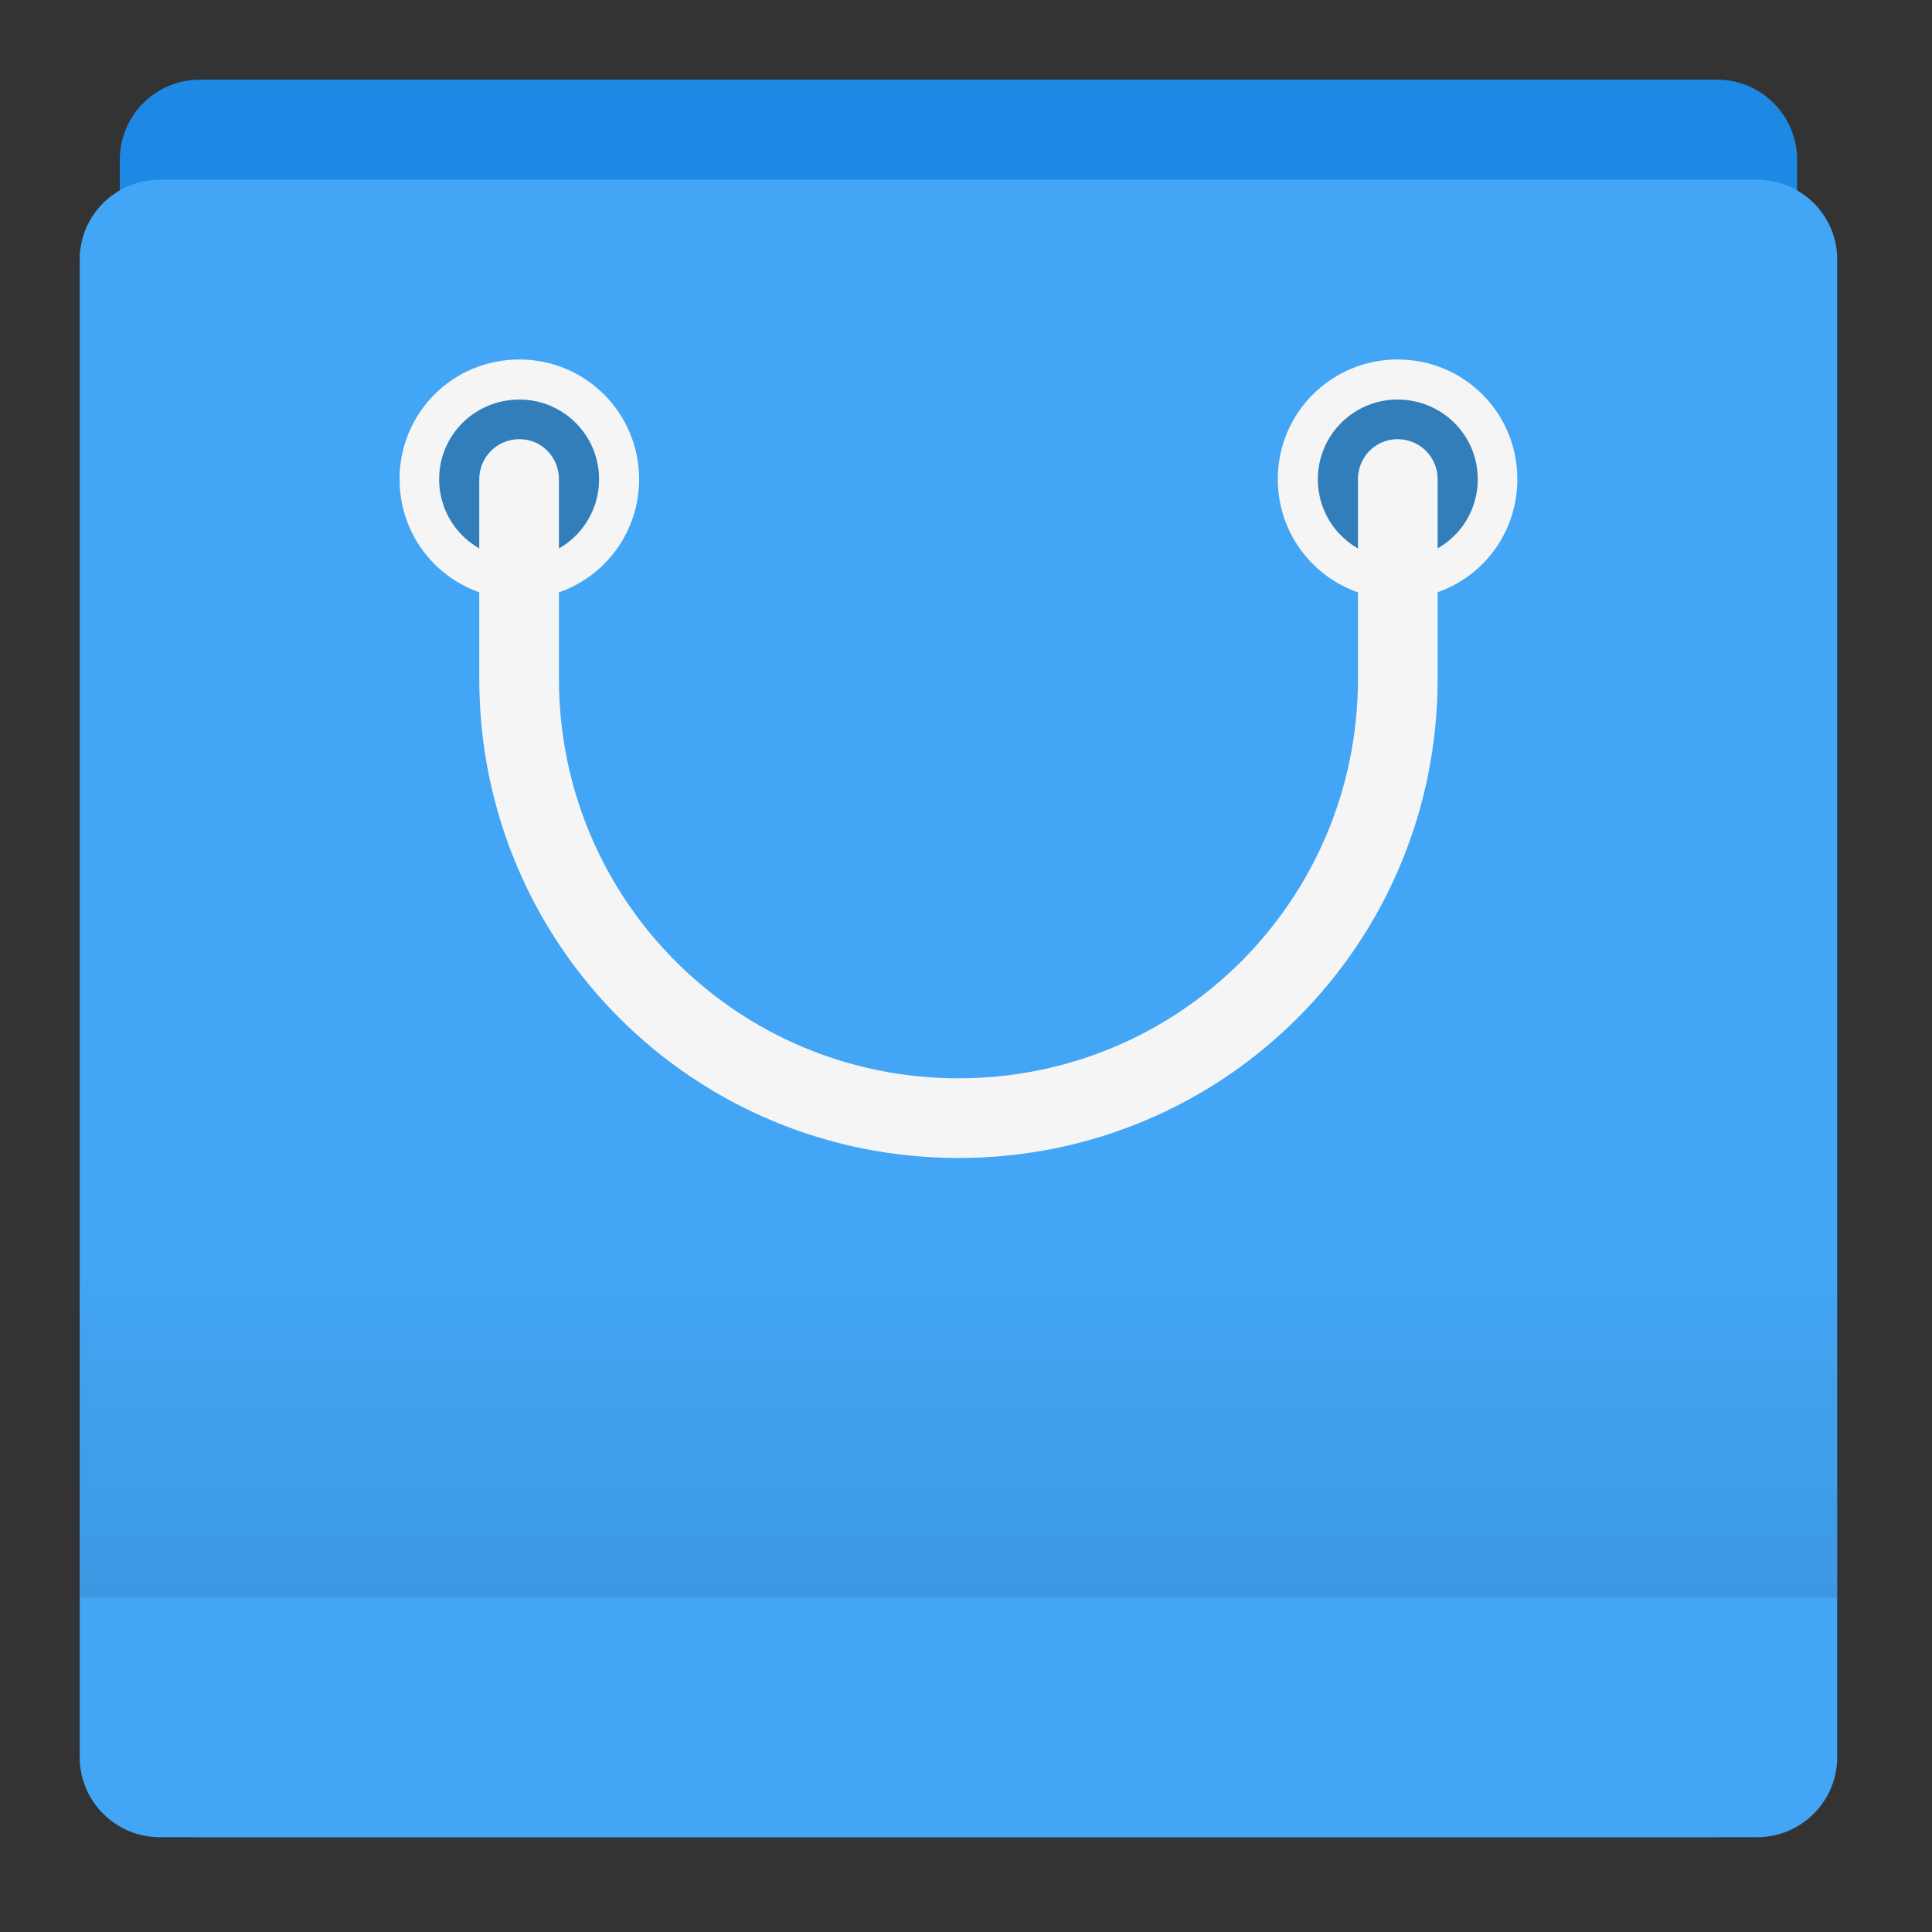 
<svg xmlns="http://www.w3.org/2000/svg" xmlns:xlink="http://www.w3.org/1999/xlink" width="16px" height="16px" viewBox="0 0 16 16" version="1.1">
<rect x="0" y="0" width="16" height="16" fill="#333333" stroke="none"/>
<defs>
<linearGradient id="linear0" gradientUnits="userSpaceOnUse" x1="254" y1="212.333" x2="254" y2="127.667" gradientTransform="matrix(0.031,0,0,0.031,0,6.594)">
<stop offset="0" style="stop-color:rgb(0%,0%,0%);stop-opacity:0.078;"/>
<stop offset="1" style="stop-color:rgb(0%,0%,0%);stop-opacity:0;"/>
</linearGradient>
</defs>
<g id="surface1">
<path style=" stroke:none;fill-rule:nonzero;fill:rgb(11.765%,53.333%,89.804%);fill-opacity:1;" d="M 1.652 0.66 L 14.223 0.66 C 14.586 0.66 14.883 0.957 14.883 1.324 L 14.883 14.551 C 14.883 14.918 14.586 15.215 14.223 15.215 L 1.652 15.215 C 1.289 15.215 0.992 14.918 0.992 14.551 L 0.992 1.324 C 0.992 0.957 1.289 0.66 1.652 0.66 Z M 1.652 0.66 "/>
<path style=" stroke:none;fill-rule:nonzero;fill:rgb(25.882%,64.706%,96.078%);fill-opacity:1;" d="M 1.324 1.488 L 14.551 1.488 C 14.918 1.488 15.215 1.785 15.215 2.148 L 15.215 14.551 C 15.215 14.918 14.918 15.215 14.551 15.215 L 1.324 15.215 C 0.957 15.215 0.66 14.918 0.66 14.551 L 0.66 2.148 C 0.66 1.785 0.957 1.488 1.324 1.488 Z M 1.324 1.488 "/>
<path style=" stroke:none;fill-rule:nonzero;fill:rgb(96.078%,96.078%,96.078%);fill-opacity:1;" d="M 4.301 2.977 C 3.75 2.977 3.309 3.418 3.309 3.969 C 3.309 4.52 3.75 4.961 4.301 4.961 C 4.848 4.961 5.293 4.52 5.293 3.969 C 5.293 3.418 4.848 2.977 4.301 2.977 Z M 4.301 3.309 C 4.664 3.309 4.961 3.602 4.961 3.969 C 4.961 4.336 4.664 4.629 4.301 4.629 C 3.934 4.629 3.637 4.336 3.637 3.969 C 3.637 3.602 3.934 3.309 4.301 3.309 Z M 4.301 3.309 "/>
<path style=" stroke:none;fill-rule:nonzero;fill:rgb(0%,0%,0%);fill-opacity:0.235;" d="M 4.301 3.309 C 4.664 3.309 4.961 3.602 4.961 3.969 C 4.961 4.336 4.664 4.629 4.301 4.629 C 3.934 4.629 3.637 4.336 3.637 3.969 C 3.637 3.602 3.934 3.309 4.301 3.309 Z M 4.301 3.309 "/>
<path style=" stroke:none;fill-rule:nonzero;fill:rgb(96.078%,96.078%,96.078%);fill-opacity:1;" d="M 11.574 2.977 C 11.027 2.977 10.582 3.418 10.582 3.969 C 10.582 4.52 11.027 4.961 11.574 4.961 C 12.125 4.961 12.566 4.52 12.566 3.969 C 12.566 3.418 12.125 2.977 11.574 2.977 Z M 11.574 3.309 C 11.941 3.309 12.238 3.602 12.238 3.969 C 12.238 4.336 11.941 4.629 11.574 4.629 C 11.211 4.629 10.914 4.336 10.914 3.969 C 10.914 3.602 11.211 3.309 11.574 3.309 Z M 11.574 3.309 "/>
<path style=" stroke:none;fill-rule:nonzero;fill:rgb(0%,0%,0%);fill-opacity:0.235;" d="M 11.574 3.309 C 11.941 3.309 12.238 3.602 12.238 3.969 C 12.238 4.336 11.941 4.629 11.574 4.629 C 11.211 4.629 10.914 4.336 10.914 3.969 C 10.914 3.602 11.211 3.309 11.574 3.309 Z M 11.574 3.309 "/>
<path style=" stroke:none;fill-rule:nonzero;fill:rgb(96.078%,96.078%,96.078%);fill-opacity:1;" d="M 4.301 3.637 C 4.117 3.637 3.969 3.785 3.969 3.969 L 3.969 5.621 C 3.969 7.82 5.738 9.59 7.938 9.59 C 10.137 9.59 11.906 7.82 11.906 5.621 L 11.906 3.969 C 11.906 3.785 11.758 3.637 11.574 3.637 C 11.391 3.637 11.246 3.785 11.246 3.969 L 11.246 5.621 C 11.246 7.453 9.77 8.93 7.938 8.93 C 6.105 8.93 4.629 7.453 4.629 5.621 L 4.629 3.969 C 4.629 3.785 4.484 3.637 4.301 3.637 Z M 4.301 3.637 "/>
<path style=" stroke:none;fill-rule:nonzero;fill:url(#linear0);" d="M 0.66 10.582 L 15.215 10.582 L 15.215 13.23 L 0.66 13.23 Z M 0.66 10.582 "/>
</g>
</svg>
